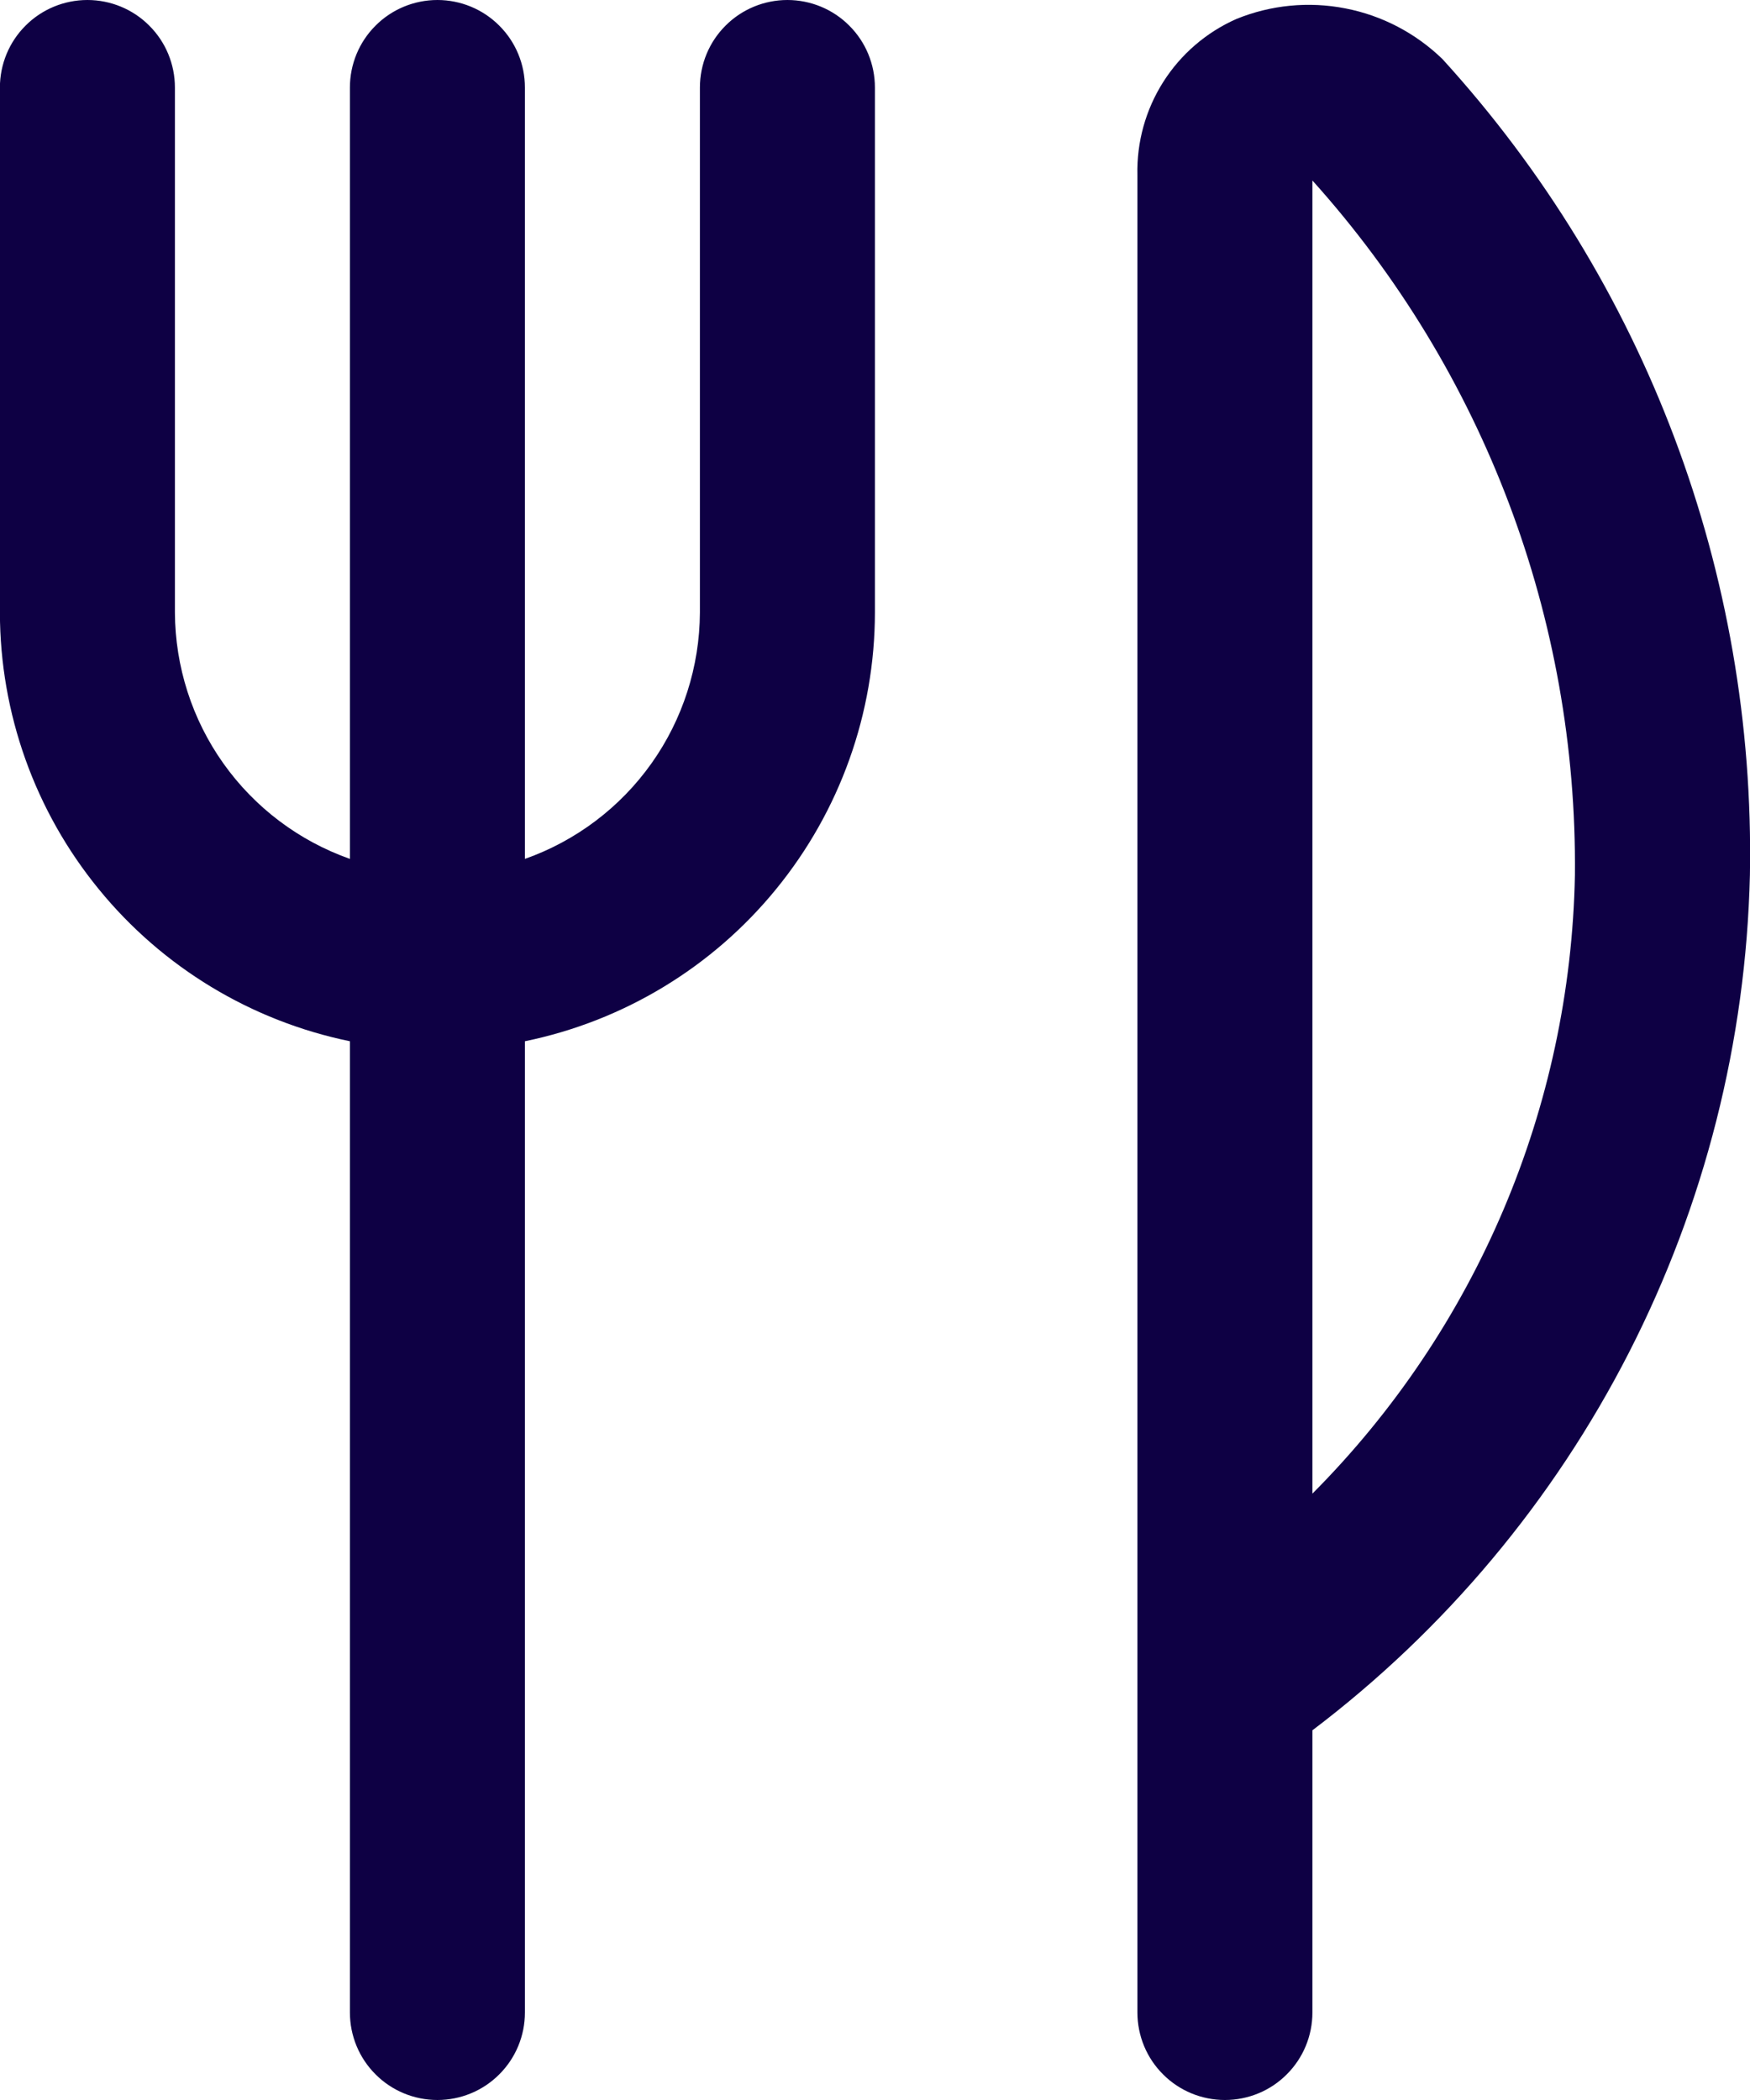 <svg width="20" height="24" viewBox="0 0 20 24" fill="none" xmlns="http://www.w3.org/2000/svg">
<path d="M9.999 1V7C9.998 8.152 9.599 9.269 8.87 10.161C8.142 11.054 7.128 11.668 5.999 11.9V23C5.999 23.265 5.894 23.52 5.706 23.707C5.519 23.895 5.264 24 4.999 24C4.734 24 4.479 23.895 4.292 23.707C4.104 23.52 3.999 23.265 3.999 23V11.9C2.87 11.668 1.856 11.054 1.128 10.161C0.399 9.269 0 8.152 -0.001 7V1C-0.001 0.735 0.104 0.48 0.292 0.293C0.479 0.105 0.734 0 0.999 0C1.264 0 1.519 0.105 1.706 0.293C1.894 0.48 1.999 0.735 1.999 1V7C2.002 7.618 2.195 8.221 2.553 8.725C2.911 9.229 3.416 9.61 3.999 9.816V1C3.999 0.735 4.104 0.48 4.292 0.293C4.479 0.105 4.734 0 4.999 0C5.264 0 5.519 0.105 5.706 0.293C5.894 0.48 5.999 0.735 5.999 1V9.816C6.582 9.61 7.087 9.229 7.445 8.725C7.803 8.221 7.996 7.618 7.999 7V1C7.999 0.735 8.104 0.48 8.292 0.293C8.479 0.105 8.734 0 8.999 0C9.264 0 9.519 0.105 9.706 0.293C9.894 0.48 9.999 0.735 9.999 1ZM19.999 10C19.954 11.9 19.482 13.766 18.616 15.459C17.75 17.151 16.514 18.627 14.999 19.775V23C14.999 23.265 14.894 23.52 14.706 23.707C14.519 23.895 14.264 24 13.999 24C13.734 24 13.479 23.895 13.292 23.707C13.104 23.52 12.999 23.265 12.999 23V2C12.99 1.624 13.093 1.254 13.294 0.937C13.495 0.62 13.786 0.369 14.13 0.217C14.525 0.056 14.958 0.014 15.376 0.096C15.795 0.177 16.18 0.379 16.486 0.676C18.805 3.221 20.062 6.557 19.999 10ZM17.999 10C18.027 7.072 16.957 4.24 14.999 2.063V17.07C16.873 15.188 17.948 12.655 17.999 10Z" fill="#0E0044"/>
</svg>
